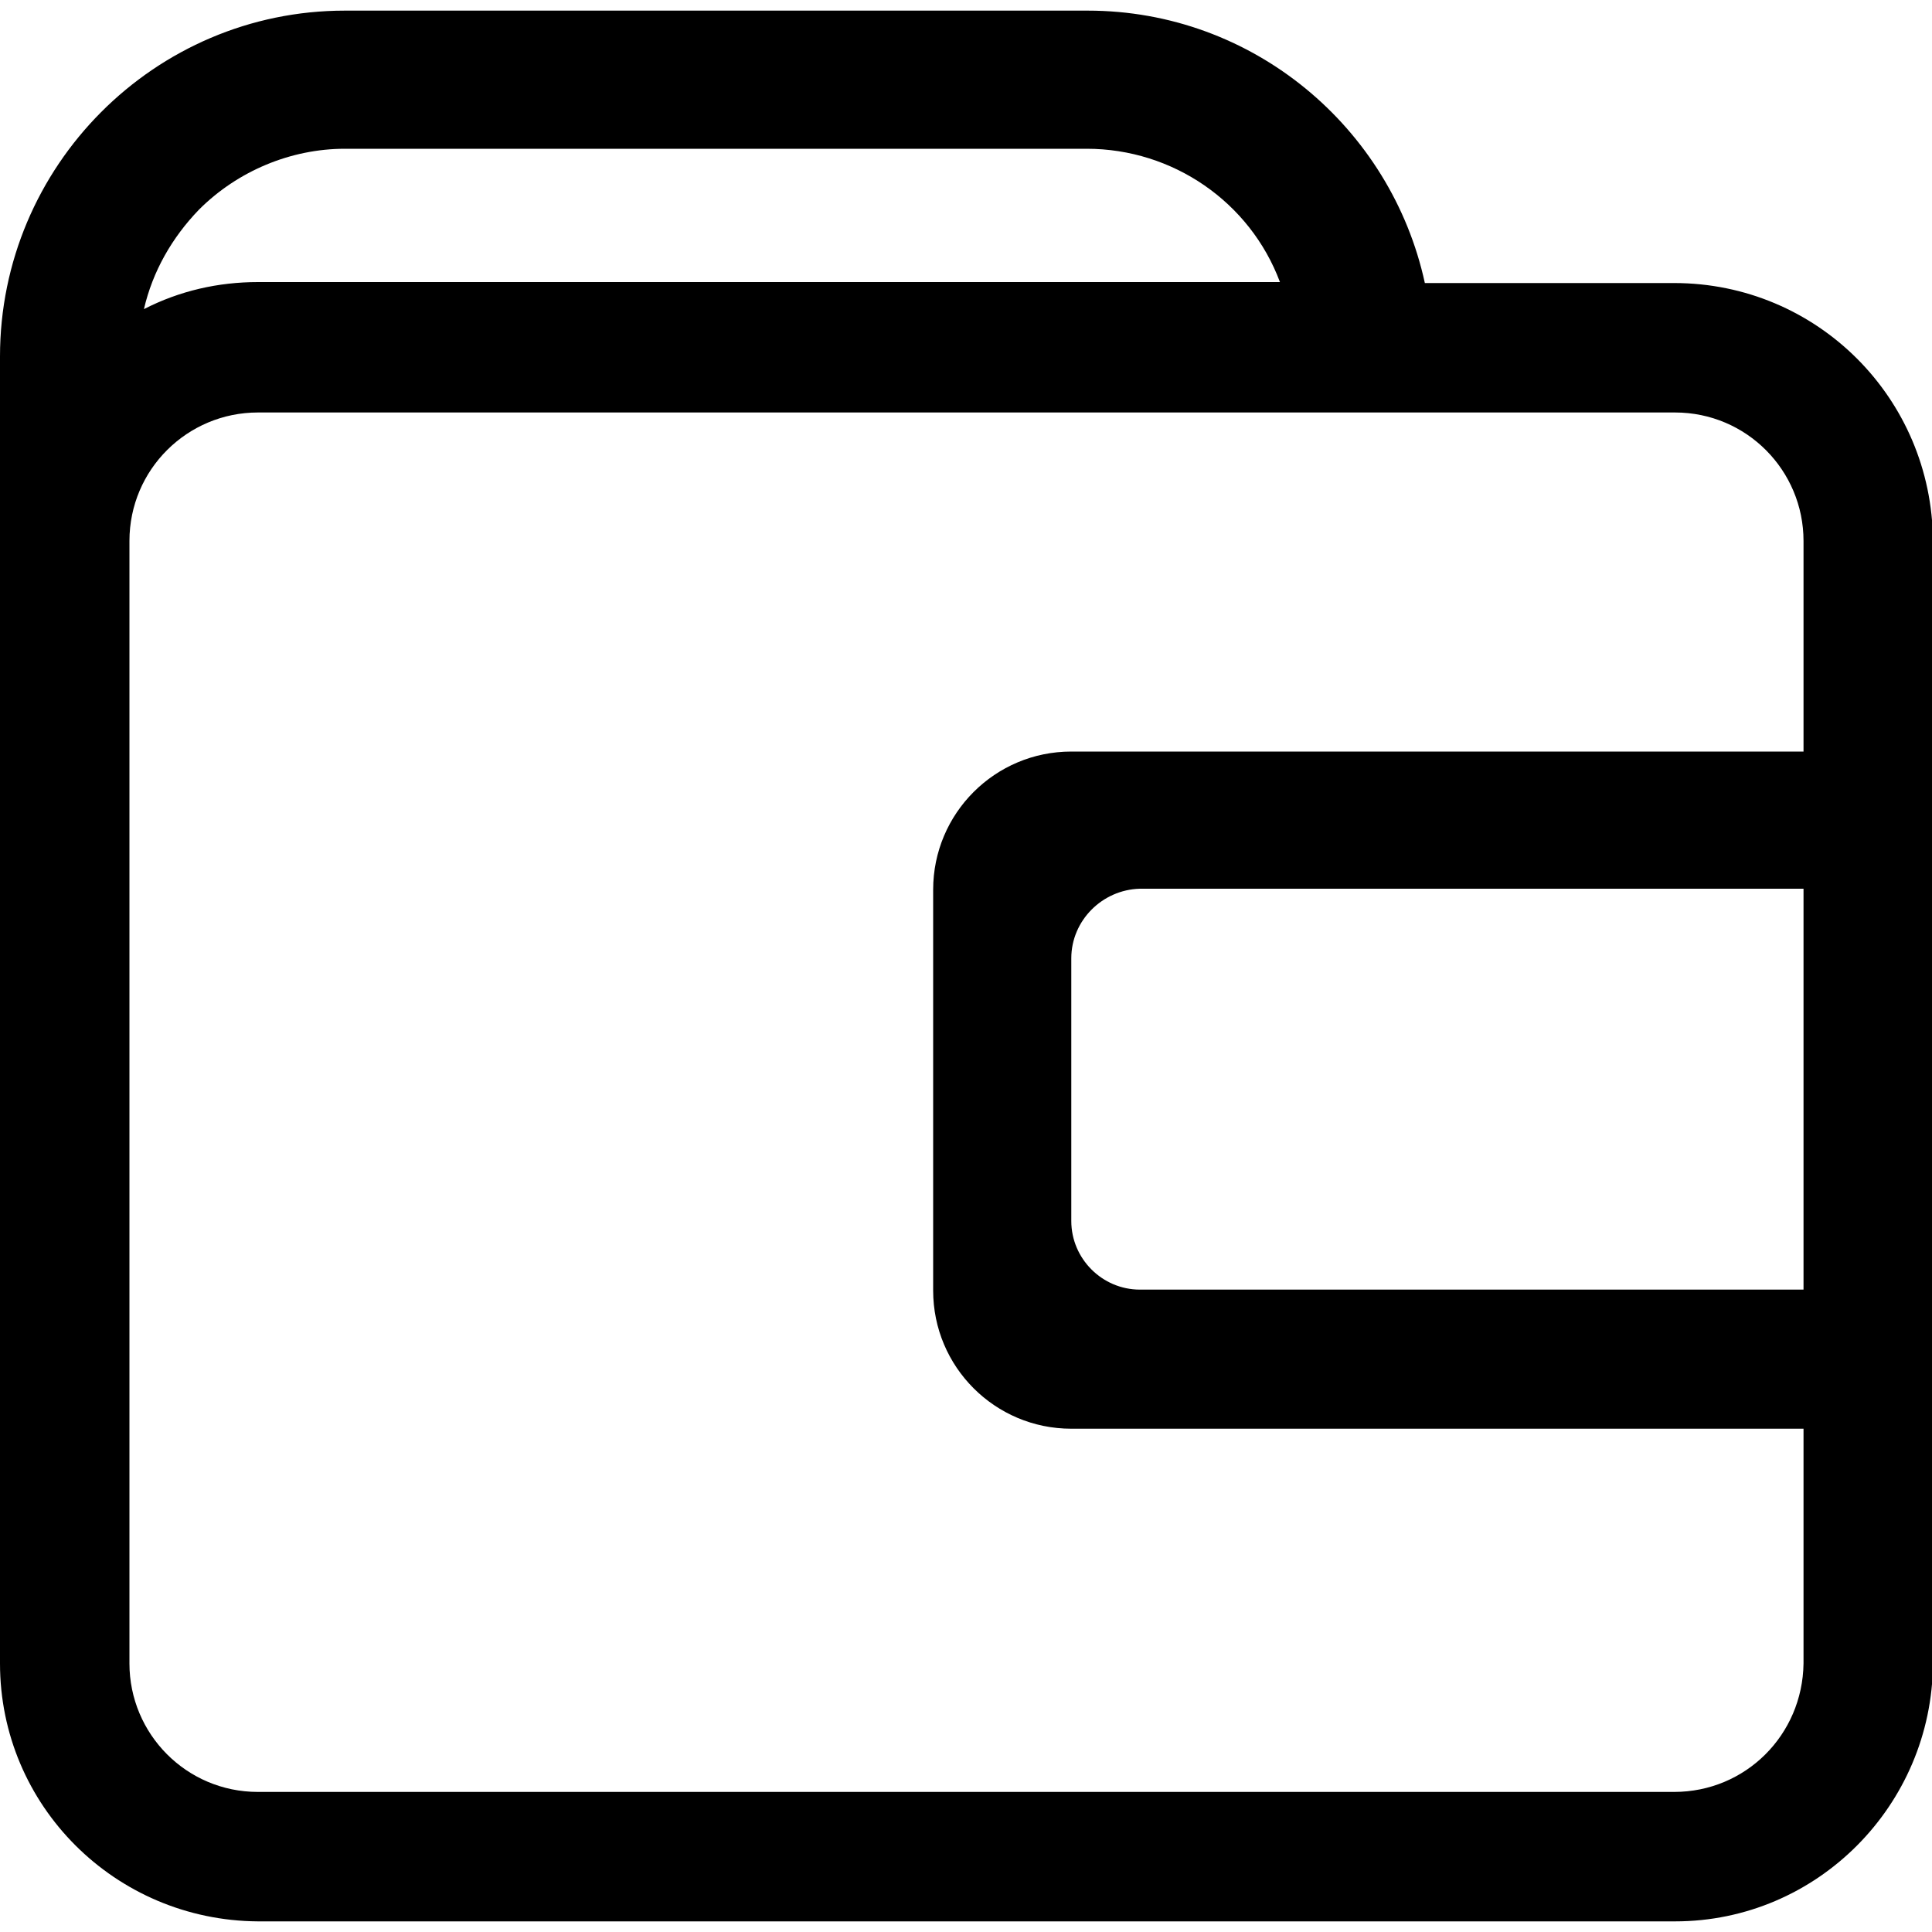 <?xml version="1.0" standalone="no"?><!DOCTYPE svg PUBLIC "-//W3C//DTD SVG 1.1//EN" "http://www.w3.org/Graphics/SVG/1.1/DTD/svg11.dtd"><svg t="1596534102088" class="icon" viewBox="0 0 1024 1024" version="1.1" xmlns="http://www.w3.org/2000/svg" p-id="4468" xmlns:xlink="http://www.w3.org/1999/xlink" width="200" height="200"><defs><style type="text/css"></style></defs><path d="M887.296 150.016h-132.096C737.28 67.584 664.064 5.632 576.512 5.632H182.784C81.92 5.632 0 88.064 0 188.928v692.736c0 75.264 60.928 136.192 136.704 136.704h751.104c75.264 0 136.192-61.44 136.704-136.704V286.72c-0.512-75.776-61.44-136.704-137.216-136.704zM105.472 111.104c20.48-20.48 48.64-32.256 77.312-32.256h393.216c45.568 0 86.528 28.16 102.4 70.656H136.704c-20.992 0-41.472 4.608-60.416 14.336 4.608-19.968 14.848-37.888 29.184-52.736z m781.824 838.656H136.704c-37.888 0-68.096-30.72-68.096-68.096V286.72c0-37.888 30.72-68.096 68.096-68.096h751.104c37.888 0 68.096 30.72 68.096 68.096v111.616h-388.096c-40.448 0-73.216 32.768-73.216 73.216v212.48c0 40.448 32.768 73.216 73.216 73.216h388.096v124.416c-0.512 37.888-30.72 68.096-68.608 68.096zM955.904 471.04v212.48H604.16c-19.968 0-36.352-16.384-36.352-36.352V507.904c0-19.968 16.384-36.352 36.352-36.864h351.744z" p-id="4469"></path></svg>